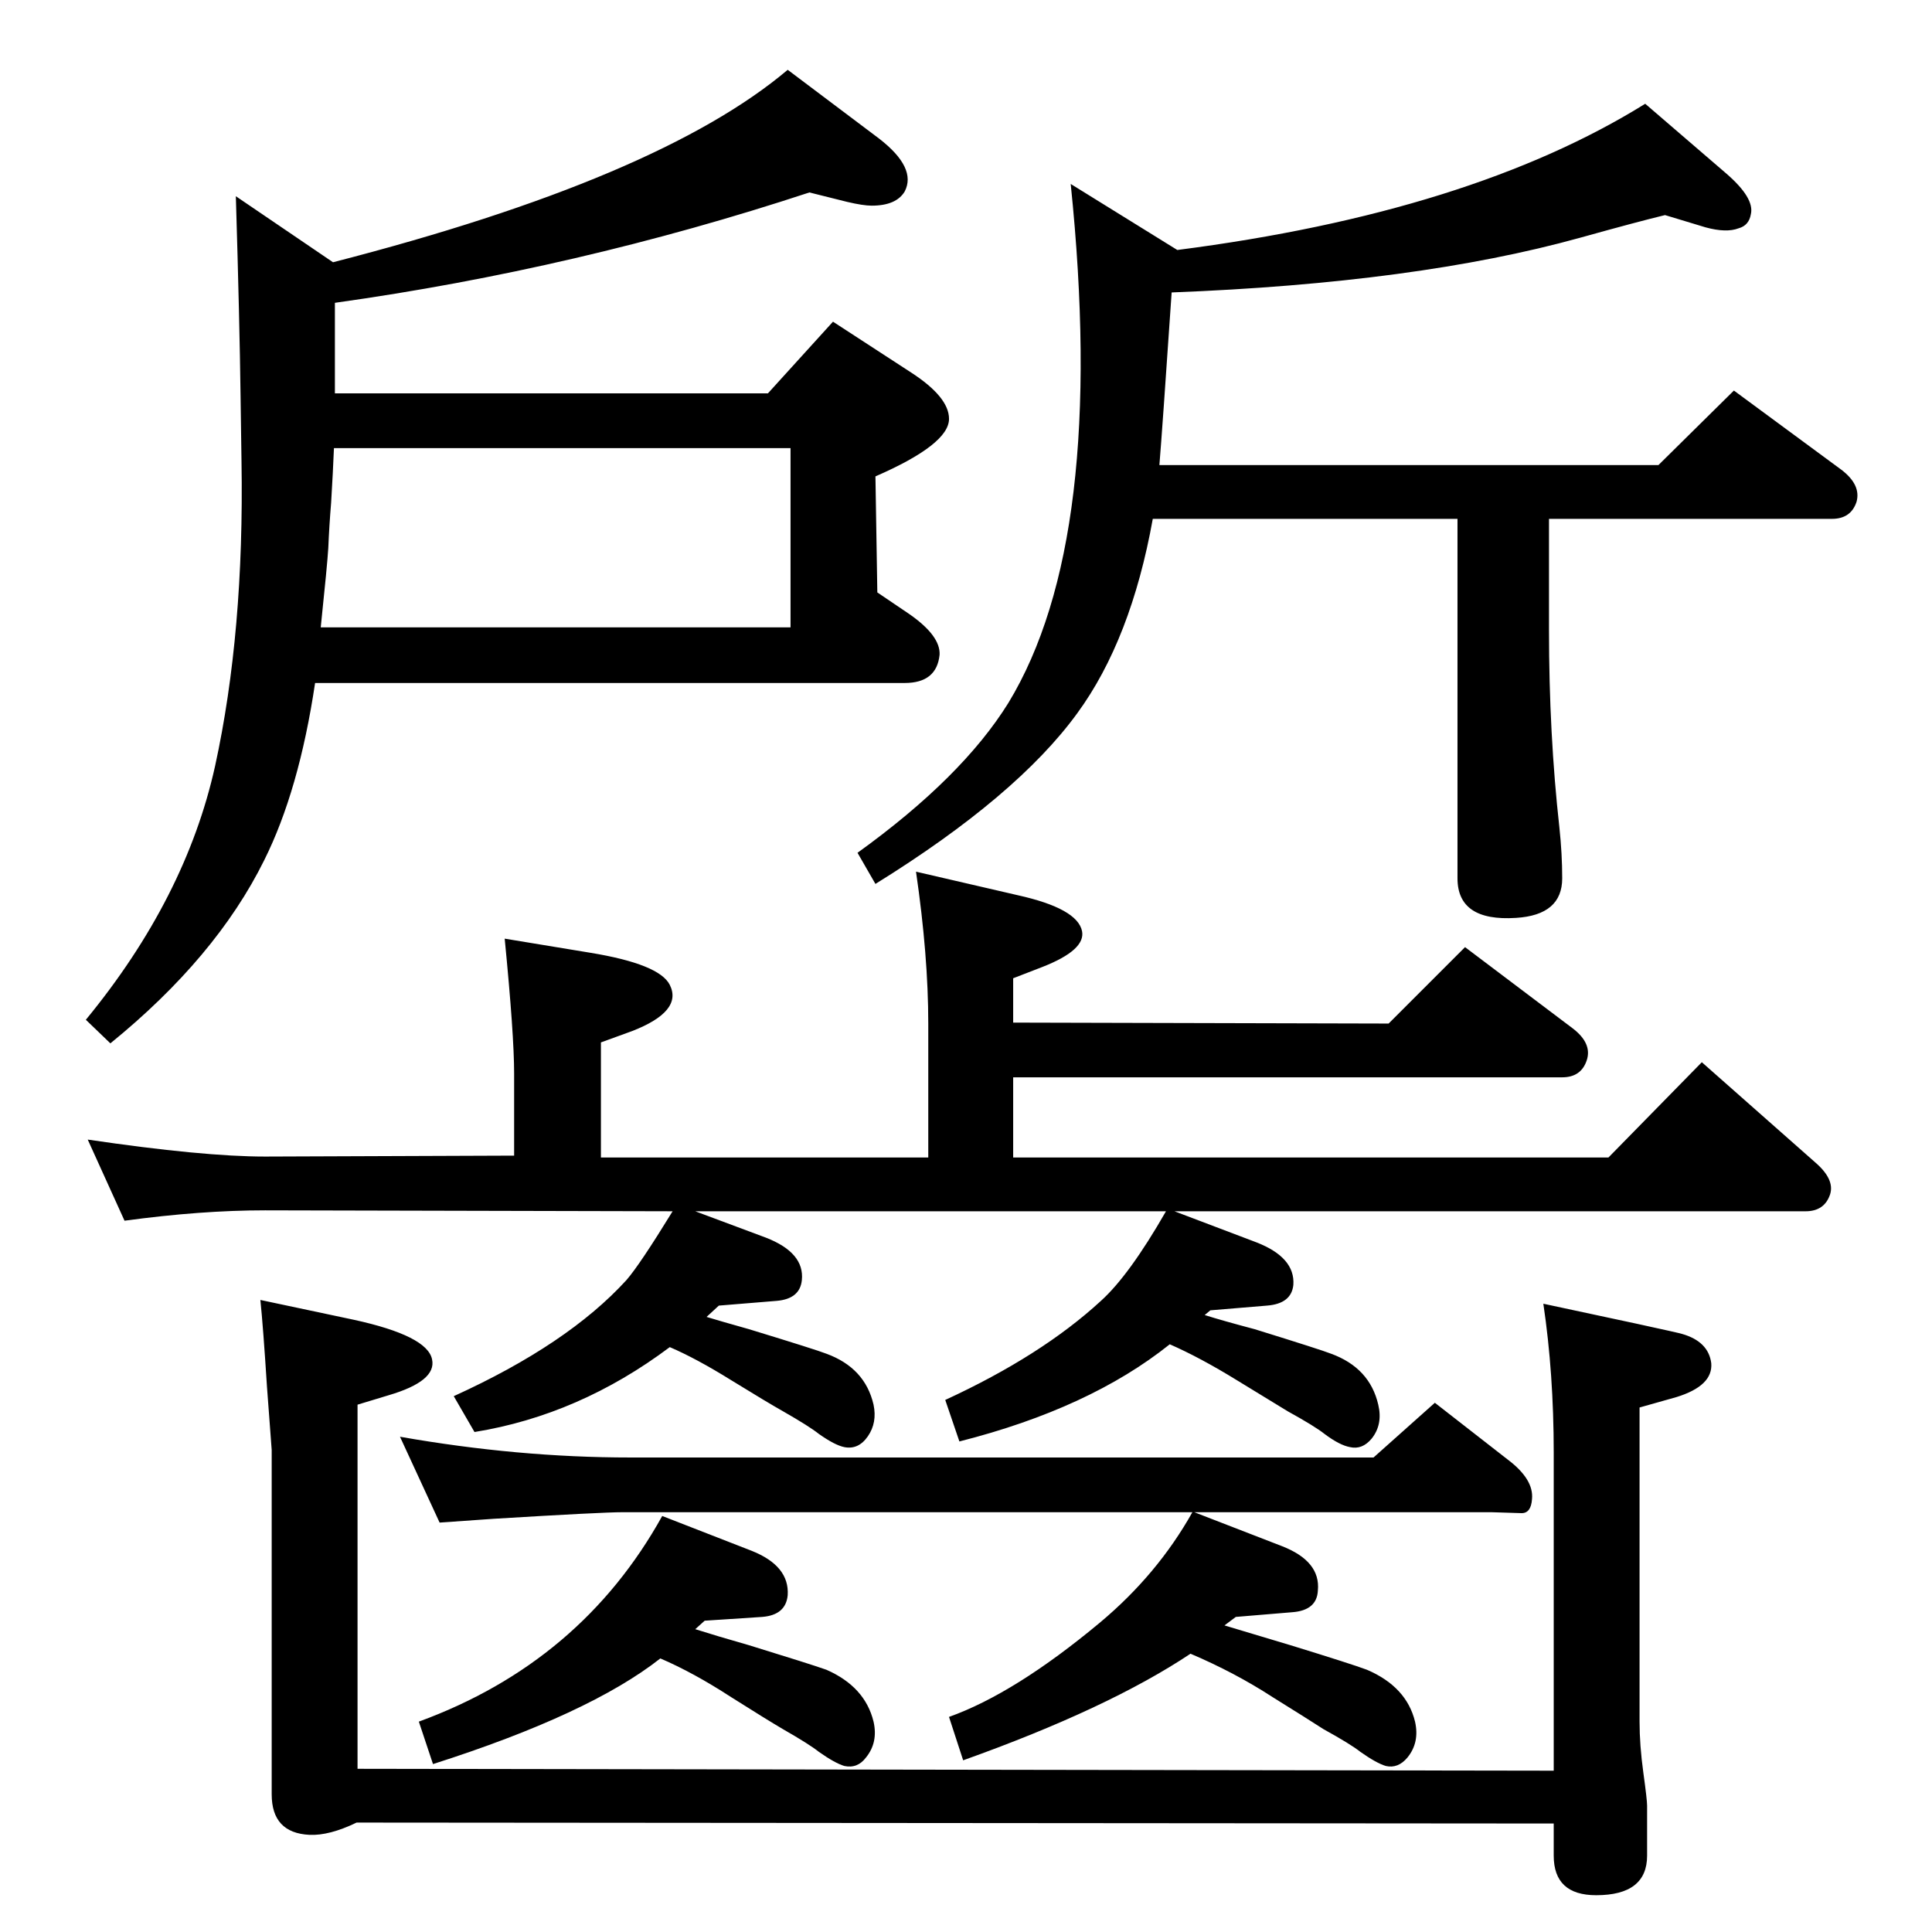 <?xml version="1.0" standalone="no"?>
<!DOCTYPE svg PUBLIC "-//W3C//DTD SVG 1.1//EN" "http://www.w3.org/Graphics/SVG/1.1/DTD/svg11.dtd" >
<svg xmlns="http://www.w3.org/2000/svg" xmlns:xlink="http://www.w3.org/1999/xlink" version="1.1" viewBox="0 0 2048 2048">
  <g transform="matrix(1 0 0 -1 0 2048)">
   <path fill="currentColor"
d="M355 1631h459l69 76l83 -54q40 -26 40 -49q0 -27 -78 -61l2 -123l34 -23q33 -23 32 -43q-3 -30 -37 -30h-625q-17 -114 -54 -188q-51 -103 -163 -194l-26 25q106 129 137 269q31 142 28 323l-1 69q-1 79 -5 212l103 -70q346 89 482 204l97 -73q40 -31 27 -56
q-9 -15 -35 -15q-9 0 -26 4l-40 10q-246 -81 -503 -117v-96zM354 1573q-1 -25 -3 -58q-2 -24 -3 -48q-1 -17 -8 -84h498v190h-484zM713 764l-432 1q-68 0 -149 -11l-39 86q122 -18 188 -18l264 1v87q0 41 -10 143l91 -15q73 -12 84 -34q14 -28 -40 -49l-33 -12v-122h347v142
q0 72 -13 161l108 -25q63 -14 68 -38q4 -20 -42 -38l-31 -12v-47l398 -1l81 81l114 -86q21 -16 15 -34t-26 -18h-582v-85h631l99 101l120 -106q21 -18 16 -34q-6 -18 -26 -18h-669l87 -33q41 -16 39 -45q-2 -20 -28 -22l-60 -5l-6 -5q19 -6 53 -15q71 -22 81 -26
q41 -15 50 -54q5 -21 -7 -36q-10 -12 -23 -9q-11 2 -27 14q-10 8 -39 24q-13 8 -54 33q-39 24 -71 38q-85 -68 -223 -103l-15 44q102 47 165 105q30 27 69 95h-499l75 -28q41 -16 38 -45q-2 -20 -27 -22l-61 -5l-13 -12q13 -4 45 -13q72 -22 82 -26q41 -15 50 -54
q4 -19 -6 -33.5t-25 -11.5q-10 2 -27 14q-10 8 -38 24q-16 9 -55 33q-37 23 -65 35q-96 -72 -207 -90l-22 38q121 55 183 123q14 16 49 73zM1222 1498q-23 -128 -80 -206q-64 -88 -214 -181l-19 33q111 80 160 159q105 173 66 550l113 -70q311 40 496 155l86 -74
q30 -26 26 -43q-2 -12 -13 -15q-13 -5 -35 1l-43 13q-29 -7 -90 -24q-173 -48 -433 -58q-10 -147 -13 -183h529l80 79l114 -84q21 -16 16 -34q-6 -18 -26 -18h-300v-118q0 -110 11 -209q3 -28 3 -54q0 -39 -49 -42q-62 -4 -62 42v381h-323zM1264 445h-604q-22 0 -137 -7
l-57 -4l-42 91q125 -22 244 -22h788l65 58l77 -60q28 -21 26 -42q-1 -15 -11 -15l-32 1h-315l93 -36q41 -16 38 -47q-1 -21 -27 -23l-60 -5l-12 -9l70 -21q65 -20 81 -26q42 -18 51 -55q5 -22 -8 -38q-10 -12 -23 -9q-10 3 -27 15q-10 8 -39 24q-17 11 -54 34q-40 26 -87 46
q-87 -58 -241 -113l-15 46q70 25 160 100q61 51 98 117zM737 321q22 -7 57 -17q65 -20 82 -26q41 -18 50 -55q5 -22 -8 -38q-9 -12 -23 -9q-10 3 -27 15q-10 8 -38 24q-17 10 -55 34q-40 26 -75 41q-75 -59 -241 -112l-15 45q172 63 258 218l95 -37q40 -16 38 -47
q-2 -21 -27 -23l-61 -4zM1636 666l98 -21q46 -10 49 -11q28 -8 31 -31q2 -24 -37 -36l-39 -11v-333q0 -25 4 -54t4 -35v-31v-22q0 -42 -54 -42q-45 0 -45 42v34l-1269 1q-29 -14 -50 -13q-40 2 -40 43v365l-5 67q-4 63 -7 92l99 -21q78 -17 83 -42q5 -23 -46 -38l-33 -10
v-386l1268 -2v337q0 84 -11 158z" />
  </g>

</svg>
